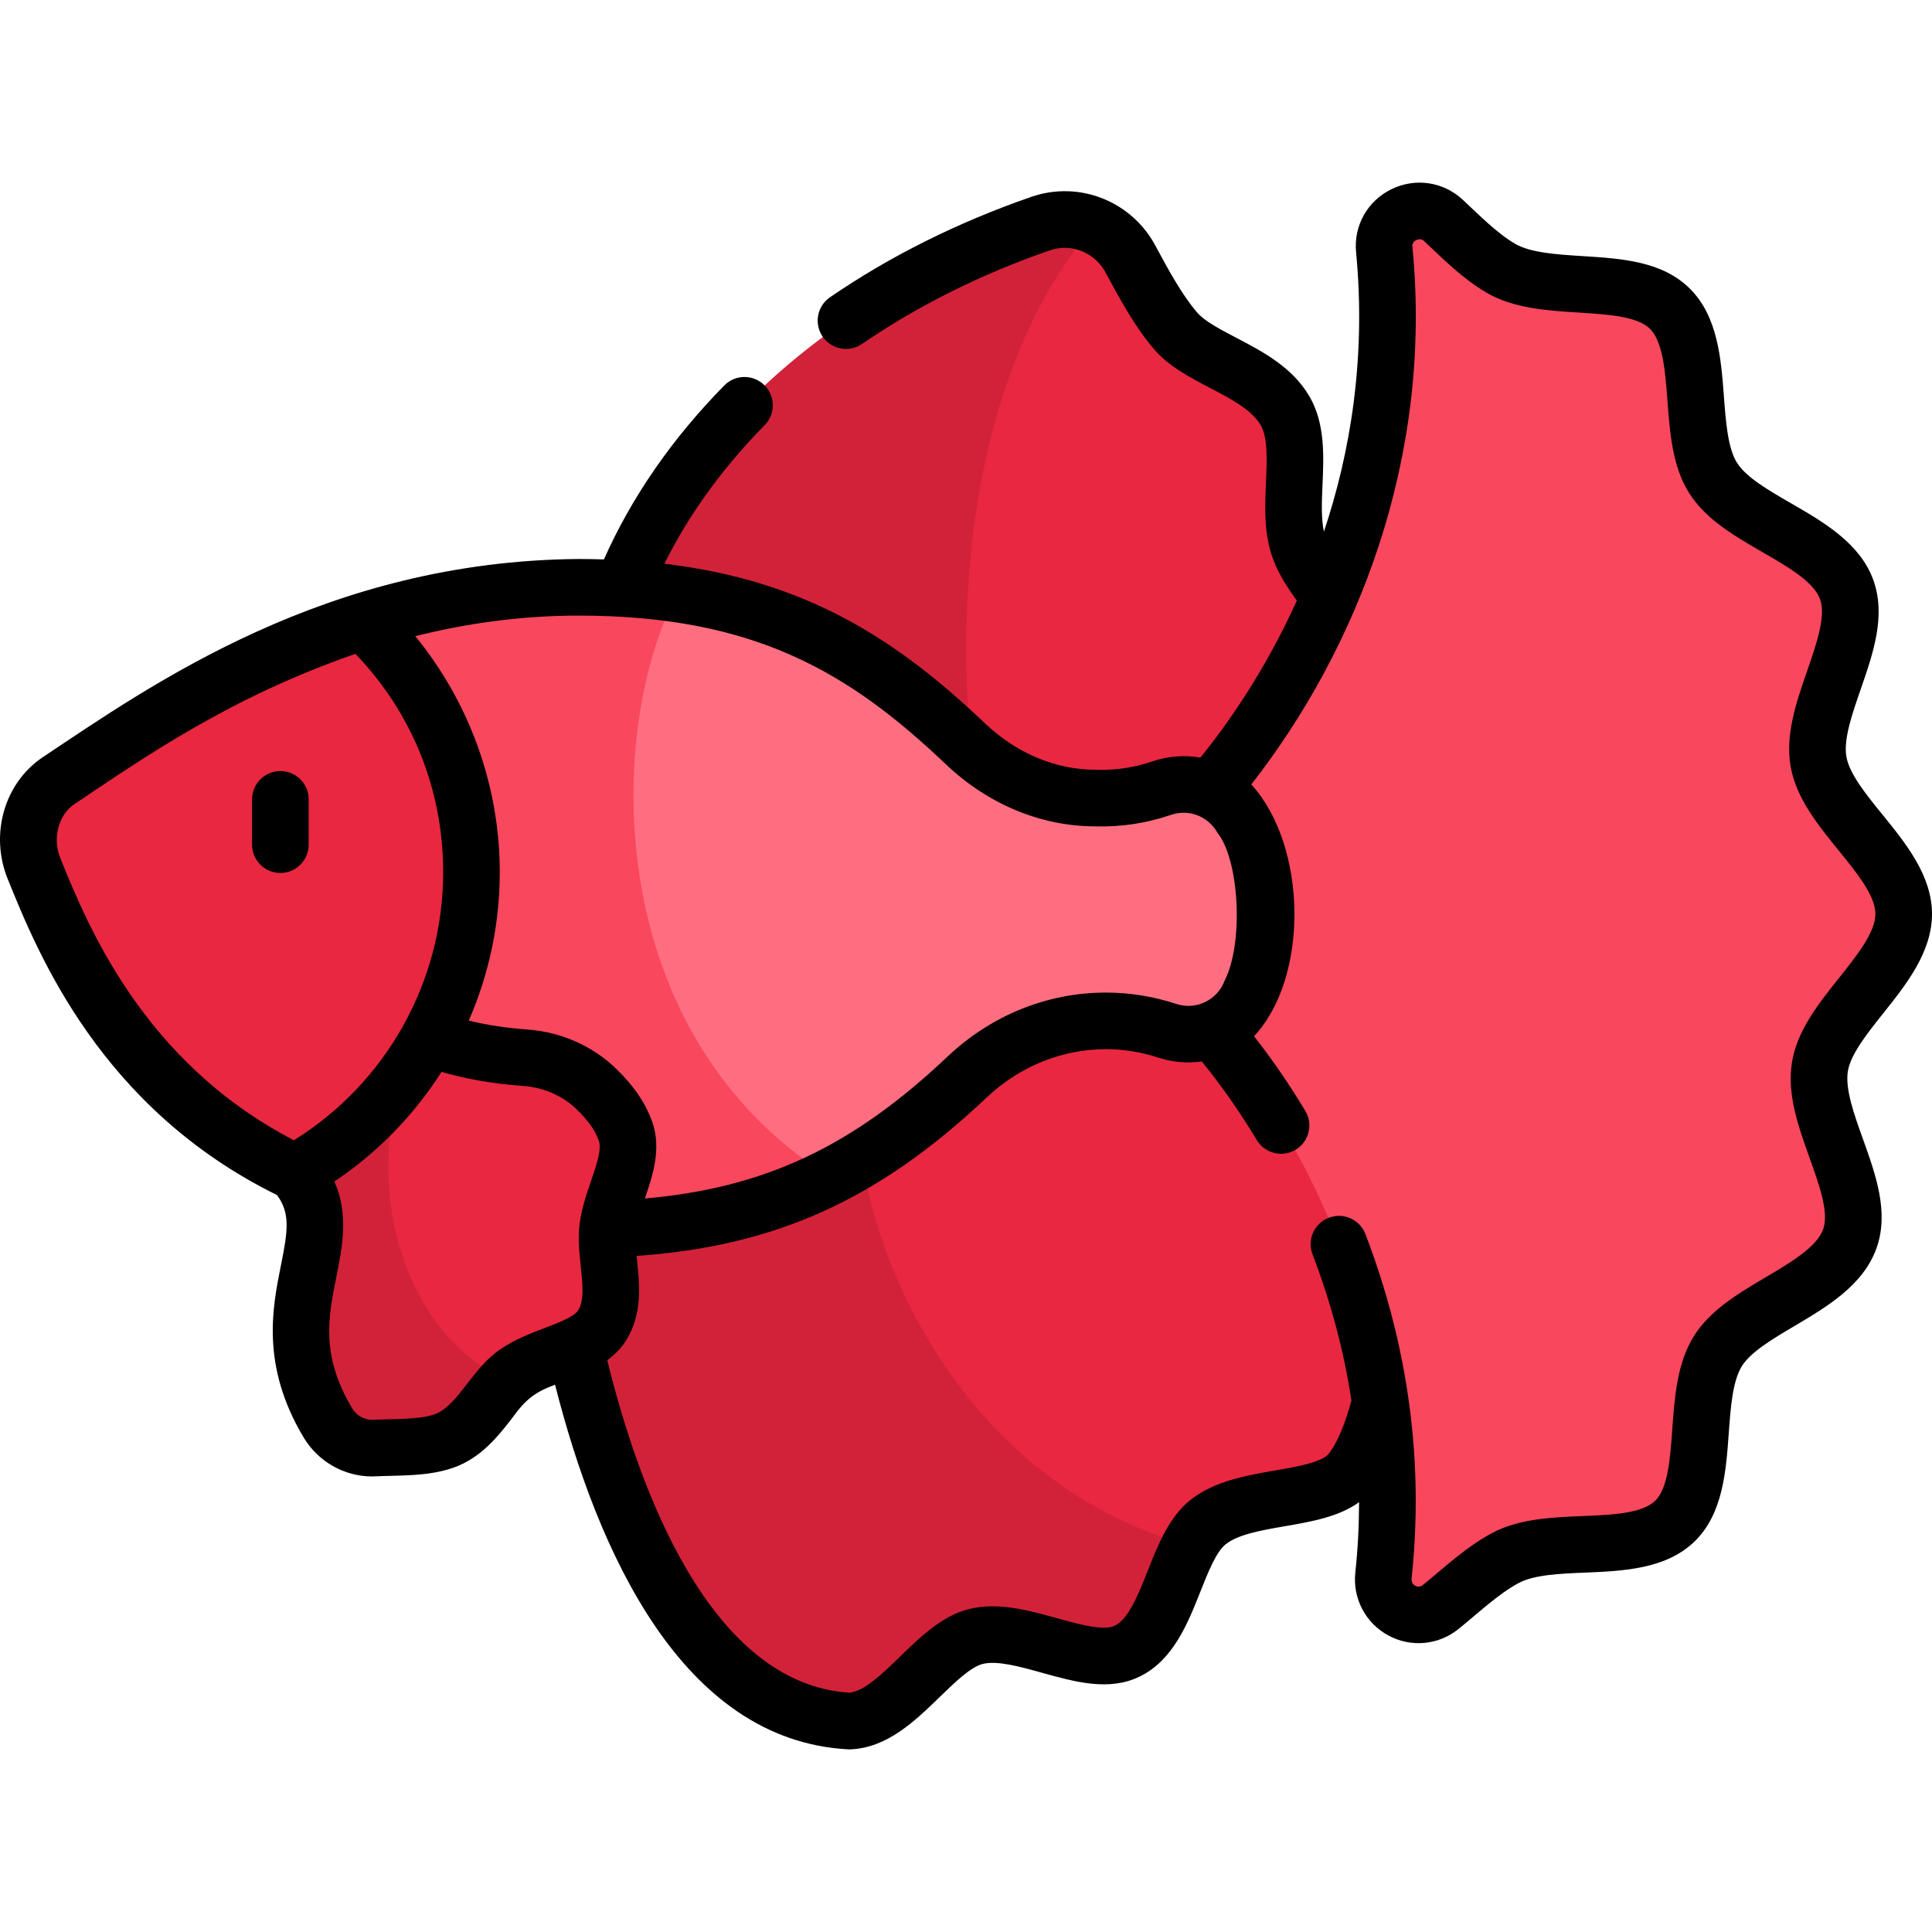 <svg width="185" height="185" viewBox="0 0 185 185" fill="none" xmlns="http://www.w3.org/2000/svg">
<g clip-path="url(#clip0_2_44046)">
<path d="M130.382 63.703C130.454 67.645 127.878 71.757 126.595 75.905C121.121 81.26 108.33 84.393 94.888 83.222C77.705 67.886 86.459 29.367 104.774 21.616C106.205 22.233 107.441 23.325 108.229 24.781C109.468 27.072 110.848 29.669 112.554 31.668C114.996 34.526 120.843 35.534 123.05 39.335C125.045 42.771 123.054 48.202 124.315 52.231C125.518 56.068 130.302 59.483 130.382 63.703Z" fill="#E92740"/>
<path d="M94.888 83.222C80.511 81.979 65.386 75.811 57.69 62.193C61.7 45.889 76.074 29.576 99.611 21.413C101.349 20.81 103.185 20.922 104.774 21.616C91.626 36.892 90.383 63.858 94.888 83.222Z" fill="#D22239"/>
<path d="M134.067 125.082C133.113 128.738 132.423 136.879 129.41 140.825C126.945 144.052 119.343 142.834 115.676 145.753C114.989 146.303 114.429 147.072 113.941 147.972C85.635 152.022 68.005 114.02 82.632 95.106C92.724 91.229 103.322 88.371 110.967 89.404C130.617 92.053 138.28 108.909 134.067 125.082Z" fill="#E92740"/>
<path d="M113.941 147.972C112.091 151.35 111.195 156.506 107.947 158.104C104.153 159.972 97.851 155.6 93.436 156.709C89.335 157.739 85.881 164.636 81.317 164.806C58.445 163.534 52.707 119.792 52.165 109.798C52.165 109.798 66.781 101.194 82.632 95.106C78.405 115.384 90.907 141.898 113.941 147.972Z" fill="#D22239"/>
<path d="M112.617 79.047C122.563 69.586 134.948 49.039 132.546 23.891C132.251 20.798 135.959 18.991 138.228 21.115C139.997 22.772 141.698 24.498 143.691 25.668C148.167 28.296 156.342 26.023 159.9 29.555C163.522 33.149 161.331 41.416 164.019 45.733C166.693 50.029 175.053 51.626 176.819 56.425C178.565 61.17 173.258 67.886 174.132 72.918C175 77.919 182.267 82.407 182.291 87.491C182.314 92.597 175.083 97.155 174.269 102.141C173.44 107.211 178.815 113.871 177.136 118.605C175.412 123.468 167.066 125.159 164.462 129.438C161.784 133.837 163.993 142.103 160.404 145.635C156.785 149.196 148.675 146.772 144.15 149.193C141.912 150.391 139.992 152.233 137.953 153.883C135.61 155.778 132.149 153.879 132.47 150.883C135.196 125.391 122.663 104.526 112.618 94.971V79.047H112.617Z" fill="#F9475E"/>
<path d="M119.672 95.135C118.4 98.228 114.942 99.749 111.766 98.701C110.816 98.387 109.844 98.152 108.865 97.993C107.882 97.834 106.888 97.754 105.887 97.754C101.02 97.754 96.294 99.641 92.597 103.138C88.348 107.156 84.121 110.347 79.449 112.703C51.004 106.55 52.165 62.925 64.815 56.87C76.15 58.521 84.189 63.374 92.428 71.211C95.904 74.521 100.301 76.418 104.89 76.418C107.036 76.483 109.175 76.172 111.21 75.475C114.021 74.514 117.15 75.54 118.711 78.073C121.659 81.813 121.854 90.896 119.672 95.135Z" fill="#FF6E80"/>
<path d="M79.449 112.702C72.797 116.063 65.238 117.743 55.417 117.743C44.129 117.743 35.316 115.615 28.393 112.341C31.632 103.865 37.154 95.666 37.154 83.514C37.154 74.236 34.945 65.585 34.763 59.511C40.993 57.538 47.916 56.234 55.417 56.234C58.802 56.234 61.917 56.447 64.815 56.87C57.975 70.012 57.538 98.932 79.449 112.702Z" fill="#F9475E"/>
<path d="M57.617 126.961C56.118 129.27 52.103 129.577 49.35 131.495C49.079 131.687 48.819 131.907 48.566 132.157C33.176 131.375 31.781 107.827 40.721 99.248C40.721 99.248 46.868 101.039 50.282 101.284C52.841 101.469 55.279 102.509 57.122 104.298C58.311 105.458 59.366 106.798 59.908 108.384C60.833 111.094 58.553 114.458 58.174 117.606C57.831 120.442 59.381 124.247 57.617 126.961Z" fill="#E92740"/>
<path d="M48.566 132.157C46.749 133.938 45.311 136.987 42.525 137.981C40.617 138.664 38.279 138.548 35.869 138.664C34.037 138.754 32.314 137.808 31.374 136.232C24.708 125.049 33.813 118.636 28.245 112.273C28.245 112.273 35.295 105.411 36.44 96.819C36.44 96.819 36.757 97.937 40.721 99.249C34.166 108.448 36.7 126.939 48.566 132.157Z" fill="#D22239"/>
<path d="M45.137 83.514C45.137 95.666 38.203 106.625 28.393 112.341C12.227 104.699 6.341 90.813 3.238 83.153C2.002 80.096 2.999 76.498 5.59 74.756C11.544 70.76 21.615 63.66 34.763 59.511C40.953 65.51 45.137 74.236 45.137 83.514Z" fill="#E92740"/>
<path d="M29.556 80.88V76.544C29.556 75.048 28.343 73.835 26.846 73.835C25.349 73.835 24.136 75.048 24.136 76.544V80.88C24.136 82.377 25.349 83.59 26.846 83.59C28.343 83.59 29.556 82.377 29.556 80.88Z" fill="black"/>
<path d="M180.342 97.016C182.533 94.267 185.017 91.152 185 87.479C184.983 83.823 182.478 80.739 180.268 78.018C178.704 76.093 177.088 74.103 176.802 72.455C176.513 70.792 177.354 68.363 178.168 66.015C179.377 62.53 180.626 58.926 179.363 55.491C178.071 51.981 174.572 49.963 171.485 48.182C169.375 46.964 167.193 45.706 166.321 44.304C165.445 42.898 165.257 40.394 165.075 37.973C164.804 34.377 164.497 30.301 161.811 27.636C159.157 25.001 155.278 24.758 151.527 24.522C149.082 24.368 146.554 24.21 145.066 23.336C143.379 22.353 141.684 20.64 140.082 19.141C138.214 17.393 135.522 16.994 133.224 18.124C130.933 19.25 129.61 21.616 129.853 24.153C130.828 34.363 129.283 43.392 126.772 50.91C126.499 49.627 126.567 48.039 126.64 46.369C126.758 43.643 126.893 40.553 125.397 37.976C123.76 35.156 120.895 33.659 118.367 32.337C116.813 31.525 115.344 30.757 114.621 29.91C113.159 28.198 111.876 25.823 110.744 23.729C108.503 19.317 103.394 17.232 98.731 18.857C91.7 21.295 85.222 24.528 79.475 28.467C78.241 29.313 77.926 30.999 78.772 32.234C79.619 33.468 81.305 33.783 82.539 32.937C87.887 29.272 93.932 26.257 100.506 23.978C102.653 23.224 104.997 24.249 105.976 26.305C107.236 28.637 108.665 31.28 110.499 33.429C111.904 35.074 113.913 36.125 115.857 37.141C117.825 38.169 119.859 39.233 120.71 40.697C121.409 41.902 121.32 43.957 121.225 46.133C121.126 48.416 121.023 50.776 121.734 53.043C122.246 54.678 123.181 56.129 124.18 57.513C121.014 64.504 117.302 69.648 114.943 72.541C113.451 72.281 111.872 72.388 110.337 72.912C108.623 73.498 106.822 73.768 104.98 73.71C104.953 73.71 104.925 73.709 104.898 73.709C101.088 73.709 97.325 72.125 94.302 69.249C85.945 61.299 77.24 55.587 63.617 53.984C65.965 49.266 69.184 44.813 73.221 40.708C74.271 39.641 74.256 37.926 73.189 36.877C72.122 35.827 70.406 35.841 69.357 36.908C64.357 41.993 60.487 47.591 57.827 53.568C57.04 53.544 56.243 53.527 55.425 53.527C31.237 53.713 14.576 65.523 4.092 72.508C0.413 74.978 -0.997 79.882 0.739 84.17C3.635 91.321 9.634 106.111 26.523 114.432C27.825 116.178 27.553 117.922 26.901 121.164C26.086 125.214 24.97 130.76 29.058 137.617C30.455 139.961 32.952 141.378 35.639 141.378C38.251 141.252 40.935 141.412 43.445 140.531C46.092 139.587 47.73 137.479 49.046 135.785C50.334 133.993 51.226 133.306 53.148 132.594C57.248 148.704 65.355 166.627 81.172 167.507C81.223 167.51 81.273 167.511 81.323 167.511C81.357 167.511 81.391 167.511 81.425 167.51C84.954 167.377 87.623 164.787 89.978 162.503C91.437 161.087 92.945 159.623 94.102 159.332C95.489 158.983 97.665 159.589 99.769 160.175C102.94 161.059 106.218 161.972 109.147 160.532C112.341 158.961 113.723 155.48 114.942 152.409C115.686 150.534 116.456 148.596 117.368 147.87C118.566 146.916 120.847 146.522 123.053 146.141C125.592 145.703 128.196 145.248 130.138 143.844C130.135 146.089 130.02 148.339 129.779 150.591C129.516 153.054 130.751 155.412 132.928 156.597C135.086 157.774 137.734 157.544 139.66 155.986C141.516 154.492 143.484 152.616 145.431 151.579C146.909 150.788 149.378 150.686 151.766 150.587C155.42 150.435 159.562 150.264 162.307 147.563C164.984 144.928 165.277 140.855 165.537 137.262C165.713 134.82 165.895 132.294 166.777 130.845C167.617 129.465 169.764 128.195 171.841 126.967C174.928 125.141 178.427 123.072 179.69 119.509C180.904 116.088 179.622 112.513 178.384 109.057C177.54 106.702 176.667 104.267 176.944 102.577C177.21 100.944 178.803 98.947 180.342 97.016ZM90.565 73.177C94.59 77.005 99.663 79.118 104.854 79.129C107.335 79.2 109.769 78.834 112.089 78.041C113.85 77.427 115.693 78.165 116.588 79.752C118.703 82.432 119.084 90.364 117.268 93.895C116.593 95.746 114.547 96.769 112.617 96.128C110.434 95.409 108.171 95.045 105.891 95.045C100.297 95.045 94.916 97.219 90.74 101.168C81.648 109.765 73.27 113.75 61.75 114.763C62.507 112.542 63.341 110.033 62.48 107.508C61.867 105.711 60.735 104.026 59.018 102.356C56.754 100.154 53.723 98.813 50.483 98.58C48.473 98.435 46.602 98.15 44.887 97.728C46.812 93.312 47.856 88.486 47.856 83.513C47.856 75.265 44.95 67.25 39.766 60.917C44.629 59.7 49.862 58.947 55.423 58.947C72.23 58.947 81.33 64.392 90.565 73.177ZM5.761 82.136C5.008 80.275 5.601 78.022 7.112 77.008C13.74 72.572 21.968 66.784 34.034 62.61C39.465 68.256 42.437 75.619 42.437 83.514C42.437 93.981 36.994 103.689 28.145 109.186C13.686 101.696 8.358 88.549 5.761 82.136ZM47.81 129.27C46.58 130.126 45.658 131.313 44.767 132.46C43.746 133.774 42.782 135.014 41.623 135.427C40.164 135.954 37.623 135.852 35.746 135.956C34.925 135.996 34.146 135.569 33.712 134.842C30.694 129.78 31.432 126.115 32.213 122.234C32.784 119.396 33.414 116.263 32.017 113.136C36.178 110.352 39.654 106.761 42.278 102.638C44.652 103.329 47.269 103.783 50.094 103.986C52.062 104.128 53.889 104.928 55.239 106.241C56.329 107.302 57.02 108.288 57.35 109.257C57.626 110.065 57.1 111.607 56.592 113.098C56.14 114.423 55.673 115.793 55.494 117.264C55.332 118.601 55.473 119.933 55.609 121.221C55.789 122.932 55.961 124.548 55.353 125.484C54.956 126.096 53.488 126.656 52.193 127.151C50.8 127.683 49.222 128.286 47.81 129.27ZM176.104 93.637C174.131 96.113 172.089 98.673 171.595 101.703C171.092 104.776 172.205 107.881 173.282 110.885C174.2 113.447 175.15 116.097 174.582 117.697C173.976 119.408 171.488 120.879 169.082 122.302C166.431 123.869 163.692 125.49 162.148 128.026C160.583 130.596 160.353 133.787 160.13 136.872C159.931 139.638 159.725 142.499 158.504 143.7C157.249 144.935 154.347 145.056 151.541 145.172C148.544 145.296 145.444 145.424 142.873 146.8C140.347 148.156 138.398 150.031 136.251 151.772C135.817 152.129 135.114 151.83 135.167 151.167C136.359 140.021 134.87 128.918 130.742 118.165C130.205 116.768 128.638 116.07 127.24 116.606C125.843 117.143 125.146 118.71 125.682 120.107C127.452 124.717 128.691 129.395 129.408 134.11C128.78 136.42 128.059 138.129 127.259 139.177C126.609 140.028 124.126 140.457 122.13 140.801C119.385 141.275 116.275 141.812 113.991 143.631C111.95 145.255 110.91 147.875 109.904 150.409C109.004 152.676 108.073 155.019 106.753 155.669C105.68 156.197 103.311 155.537 101.223 154.955C98.569 154.216 95.561 153.377 92.779 154.077C90.213 154.722 88.174 156.7 86.202 158.613C84.507 160.258 82.757 161.957 81.323 162.087C67.967 161.211 61.187 142.601 58.147 130.248C58.816 129.76 59.419 129.173 59.898 128.435C61.635 125.724 61.213 122.788 60.958 120.263C74.318 119.328 84.183 114.826 94.463 105.105C97.629 102.112 101.687 100.464 105.891 100.464C107.593 100.464 109.286 100.737 110.921 101.275C112.3 101.73 113.72 101.835 115.078 101.641C116.95 103.937 118.718 106.46 120.346 109.167C121.122 110.461 122.804 110.857 124.065 110.092C125.347 109.321 125.761 107.656 124.99 106.374C123.464 103.836 121.819 101.442 120.082 99.223C125.392 93.546 125.165 80.959 119.82 75.117C129.922 62.166 137.229 43.921 135.246 23.637C135.152 23.044 135.973 22.66 136.378 23.098C138.242 24.843 140.032 26.662 142.32 28.009C144.924 29.538 148.108 29.737 151.186 29.931C153.938 30.103 156.783 30.282 157.992 31.482C159.243 32.723 159.46 35.599 159.669 38.38C159.901 41.454 160.14 44.632 161.719 47.167C163.308 49.722 166.088 51.325 168.776 52.876C171.178 54.261 173.662 55.694 174.275 57.362C174.871 58.979 173.944 61.653 173.047 64.239C172.008 67.238 170.933 70.338 171.462 73.382C171.99 76.422 174.059 78.97 176.061 81.434C177.788 83.559 179.573 85.757 179.581 87.503C179.588 89.267 177.817 91.488 176.104 93.637Z" fill="black"/>
</g>
<defs>
<clipPath id="clip0_2_44046">
<rect width="185" height="185" fill="white"/>
</clipPath>
</defs>
</svg>

